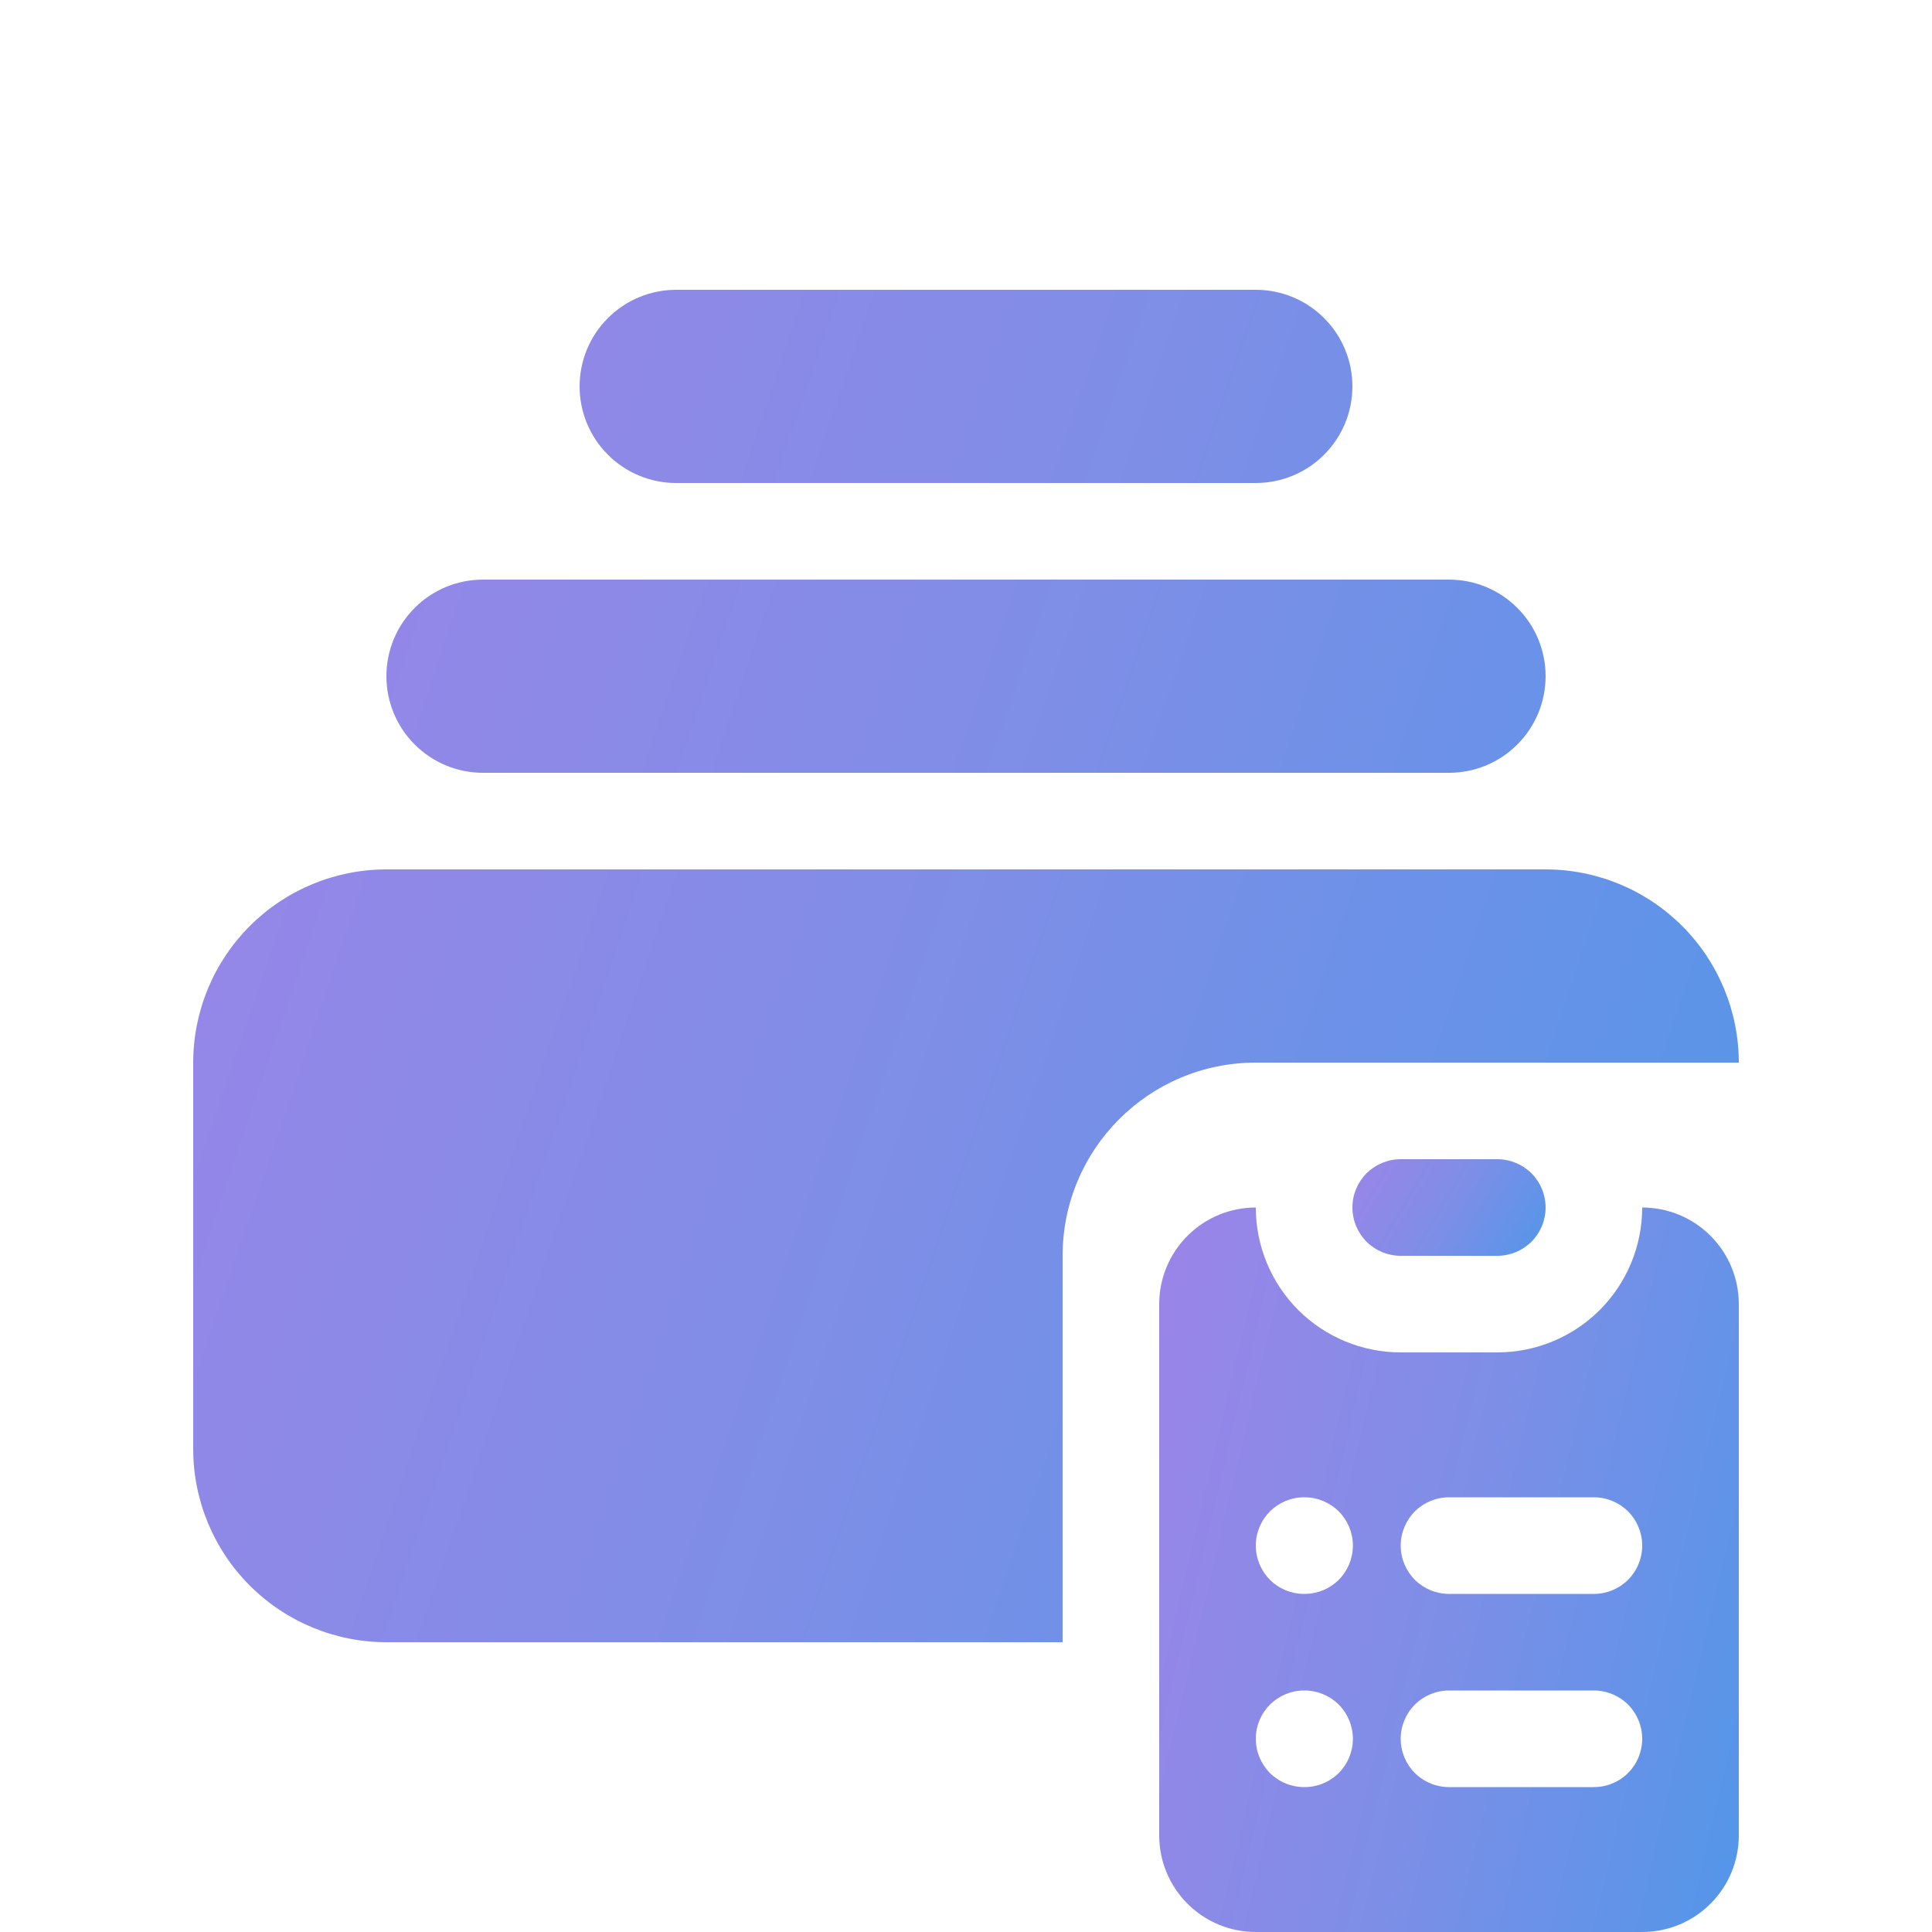 <svg width="20" height="20" viewBox="0 0 20 20" fill="none" xmlns="http://www.w3.org/2000/svg">
<g clip-path="url(#clip0_4811_125189)">
<path fill-rule="evenodd" clip-rule="evenodd" d="M6.293 3.293C6.48 3.105 6.735 3 7 3H13C13.265 3 13.52 3.105 13.707 3.293C13.895 3.48 14 3.735 14 4C14 4.265 13.895 4.52 13.707 4.707C13.52 4.895 13.265 5 13 5H7C6.735 5 6.48 4.895 6.293 4.707C6.105 4.52 6 4.265 6 4C6 3.735 6.105 3.48 6.293 3.293ZM4.293 6.293C4.105 6.48 4 6.735 4 7C4 7.265 4.105 7.52 4.293 7.707C4.48 7.895 4.735 8 5 8H15C15.265 8 15.52 7.895 15.707 7.707C15.895 7.52 16 7.265 16 7C16 6.735 15.895 6.48 15.707 6.293C15.52 6.105 15.265 6 15 6H5C4.735 6 4.48 6.105 4.293 6.293ZM2.586 9.586C2.211 9.961 2 10.47 2 11V15C2 15.53 2.211 16.039 2.586 16.414C2.961 16.789 3.47 17 4 17H11V13C11 11.895 11.895 11 13 11H18C18 10.47 17.789 9.961 17.414 9.586C17.039 9.211 16.53 9 16 9H4C3.47 9 2.961 9.211 2.586 9.586Z" fill="url(#paint0_linear_4811_125189)"/>
<path d="M14.5 12C14.367 12 14.24 12.053 14.146 12.146C14.053 12.24 14 12.367 14 12.5C14 12.633 14.053 12.76 14.146 12.854C14.24 12.947 14.367 13 14.5 13H15.5C15.633 13 15.76 12.947 15.854 12.854C15.947 12.76 16 12.633 16 12.5C16 12.367 15.947 12.24 15.854 12.146C15.76 12.053 15.633 12 15.5 12H14.5Z" fill="url(#paint1_linear_4811_125189)"/>
<path fill-rule="evenodd" clip-rule="evenodd" d="M12 13.5C12 13.235 12.105 12.98 12.293 12.793C12.48 12.605 12.735 12.5 13 12.5C13 12.898 13.158 13.279 13.439 13.561C13.721 13.842 14.102 14 14.5 14H15.5C15.898 14 16.279 13.842 16.561 13.561C16.842 13.279 17 12.898 17 12.5C17.265 12.5 17.52 12.605 17.707 12.793C17.895 12.98 18 13.235 18 13.5V19C18 19.265 17.895 19.52 17.707 19.707C17.52 19.895 17.265 20 17 20H13C12.735 20 12.48 19.895 12.293 19.707C12.105 19.52 12 19.265 12 19V13.5ZM13.5 15.5C13.367 15.5 13.24 15.553 13.146 15.646C13.053 15.74 13 15.867 13 16C13 16.133 13.053 16.26 13.146 16.354C13.24 16.447 13.367 16.5 13.5 16.5H13.505C13.638 16.5 13.765 16.447 13.859 16.354C13.952 16.26 14.005 16.133 14.005 16C14.005 15.867 13.952 15.74 13.859 15.646C13.765 15.553 13.638 15.5 13.505 15.5H13.5ZM15 15.5C14.867 15.5 14.74 15.553 14.646 15.646C14.553 15.74 14.5 15.867 14.5 16C14.5 16.133 14.553 16.26 14.646 16.354C14.74 16.447 14.867 16.5 15 16.5H16.5C16.633 16.5 16.76 16.447 16.854 16.354C16.947 16.26 17 16.133 17 16C17 15.867 16.947 15.74 16.854 15.646C16.76 15.553 16.633 15.5 16.5 15.5H15ZM13.5 17.5C13.367 17.5 13.24 17.553 13.146 17.646C13.053 17.74 13 17.867 13 18C13 18.133 13.053 18.26 13.146 18.354C13.24 18.447 13.367 18.5 13.5 18.5H13.505C13.638 18.5 13.765 18.447 13.859 18.354C13.952 18.26 14.005 18.133 14.005 18C14.005 17.867 13.952 17.74 13.859 17.646C13.765 17.553 13.638 17.5 13.505 17.5H13.5ZM15 17.5C14.867 17.5 14.74 17.553 14.646 17.646C14.553 17.74 14.5 17.867 14.5 18C14.5 18.133 14.553 18.26 14.646 18.354C14.74 18.447 14.867 18.5 15 18.5H16.5C16.633 18.5 16.76 18.447 16.854 18.354C16.947 18.26 17 18.133 17 18C17 17.867 16.947 17.74 16.854 17.646C16.76 17.553 16.633 17.5 16.5 17.5H15Z" fill="url(#paint2_linear_4811_125189)"/>
</g>
<defs>
<linearGradient id="paint0_linear_4811_125189" x1="-0.4" y1="3" x2="23.403" y2="11.066" gradientUnits="userSpaceOnUse">
<stop stop-color="#A282E8"/>
<stop offset="0.484" stop-color="#7E8EE7"/>
<stop offset="1" stop-color="#4499E9"/>
</linearGradient>
<linearGradient id="paint1_linear_4811_125189" x1="13.7" y1="12" x2="16.154" y2="13.455" gradientUnits="userSpaceOnUse">
<stop stop-color="#A282E8"/>
<stop offset="0.484" stop-color="#7E8EE7"/>
<stop offset="1" stop-color="#4499E9"/>
</linearGradient>
<linearGradient id="paint2_linear_4811_125189" x1="11.1" y1="12.5" x2="20.521" y2="14.735" gradientUnits="userSpaceOnUse">
<stop stop-color="#A282E8"/>
<stop offset="0.484" stop-color="#7E8EE7"/>
<stop offset="1" stop-color="#4499E9"/>
</linearGradient>
<clipPath id="clip0_4811_125189">
<rect width="20" height="20" fill="white"/>
</clipPath>
</defs>
</svg>

